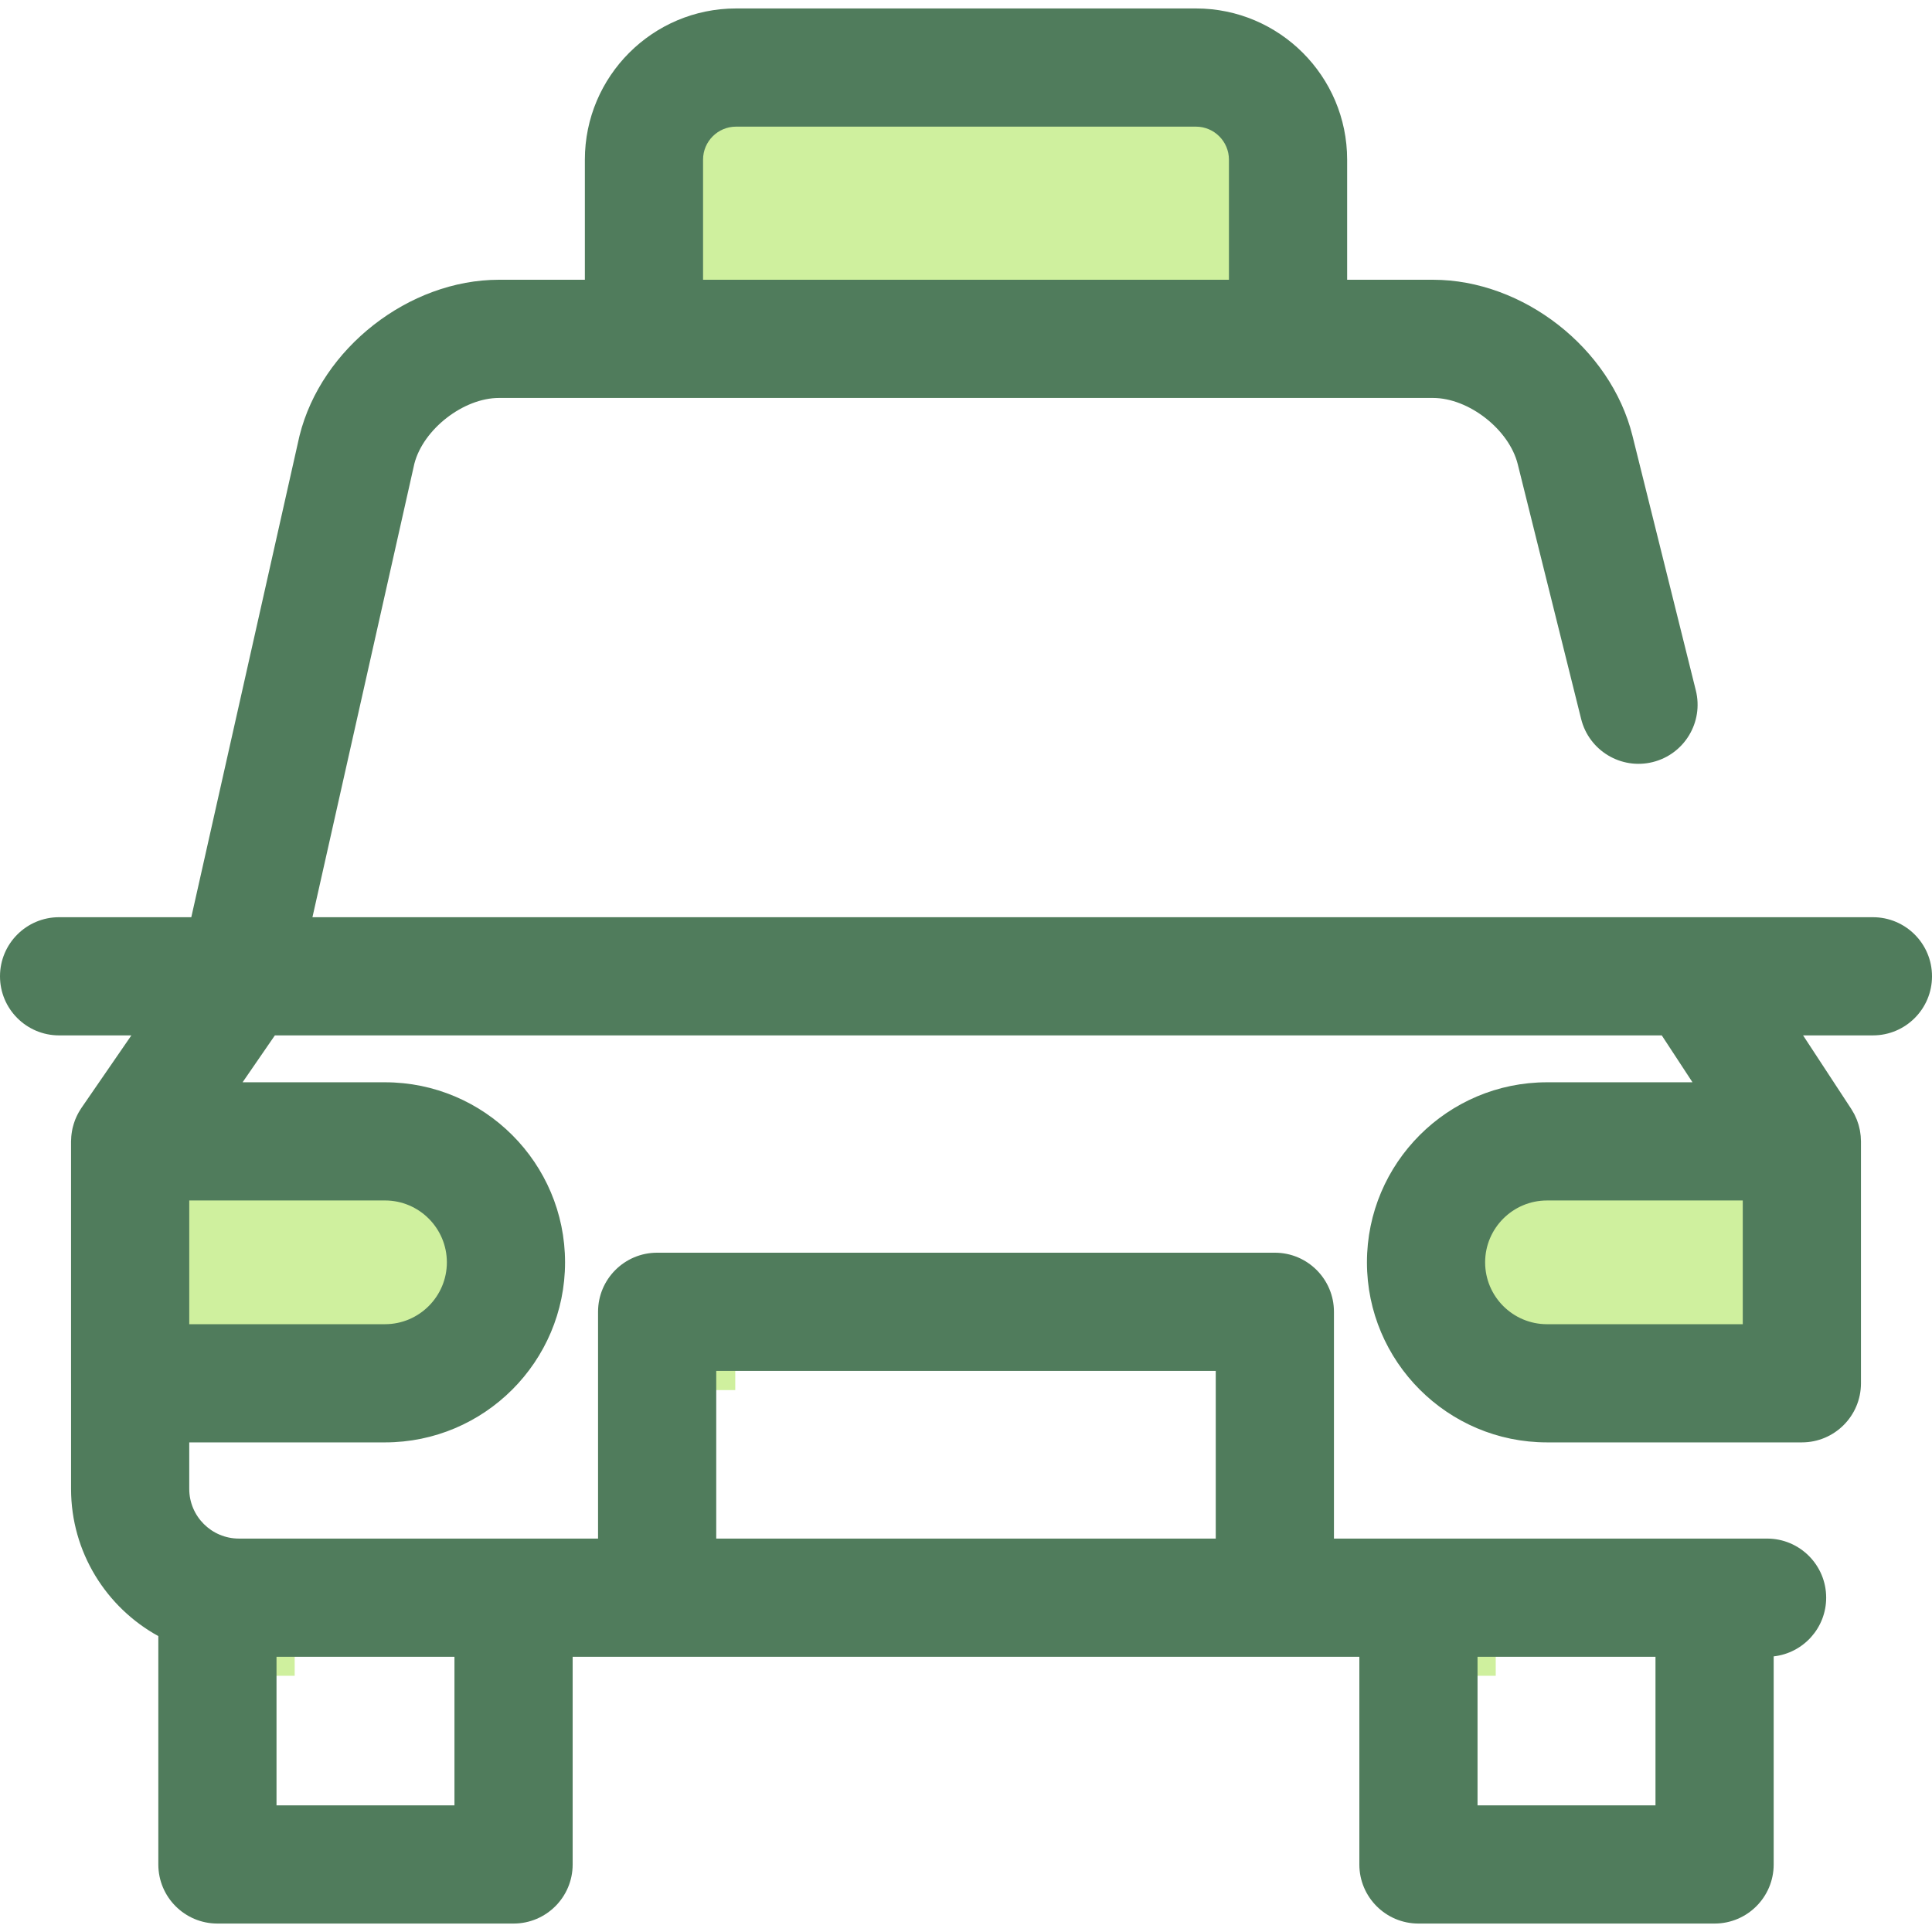 <?xml version="1.0" encoding="iso-8859-1"?>
<!-- Generator: Adobe Illustrator 19.0.0, SVG Export Plug-In . SVG Version: 6.00 Build 0)  -->
<svg version="1.1" id="Layer_1" xmlns="http://www.w3.org/2000/svg" xmlns:xlink="http://www.w3.org/1999/xlink" x="0px" y="0px"
	 viewBox="0 0 512 512" style="enable-background:new 0 0 512 512;" xml:space="preserve">
<g>
	<path style="fill:#CFF09E;" d="M102.03,366.587H34.488v-64.111h67.542c17.703,0,32.055,14.352,32.055,32.055l0,0
		C134.085,352.236,119.733,366.587,102.03,366.587z"/>
	<path style="fill:#CFF09E;" d="M409.97,302.477h67.542v64.111H409.97c-17.703,0-32.055-14.352-32.055-32.055l0,0
		C377.913,316.828,392.265,302.477,409.97,302.477z"/>
	<rect x="174.149" y="347.639" style="fill:#CFF09E;" width="20.703" height="20.752"/>
	<rect x="57.618" y="423.407" style="fill:#CFF09E;" width="20.476" height="20.693"/>
	<rect x="375.907" y="423.407" style="fill:#CFF09E;" width="20.477" height="20.693"/>
	<path style="fill:#CFF09E;" d="M341.344,89.799H170.656V42.305c0-13.478,10.927-24.404,24.404-24.404h121.877
		c13.478,0,24.404,10.927,24.404,24.404v47.495H341.344z"/>
</g>
<path style="fill:#507C5C;" d="M496.339,243.07h-47.432c-0.02,0-0.041-0.003-0.061-0.003H82.802l27.012-120.202
	c2.368-9.129,13.009-17.405,22.42-17.405h38.421h170.688h38.422c9.462,0,20.165,8.364,22.451,17.546l16.803,67.533
	c2.089,8.394,10.59,13.503,18.978,11.417c8.394-2.088,13.506-10.585,11.417-18.979l-16.804-67.537
	c-5.769-23.159-28.98-41.301-52.844-41.301h-22.76V42.305c0-22.093-17.974-40.065-40.065-40.065H195.061
	c-22.091,0-40.065,17.974-40.065,40.065v31.834h-22.76c-23.861,0-47.076,18.14-52.849,41.298c-0.03,0.117-0.056,0.236-0.085,0.354
	L50.697,243.069H15.661C7.013,243.069,0,250.08,0,258.73s7.013,15.661,15.661,15.661h19.153l-13.221,19.203
	c-0.003,0.005-0.006,0.009-0.009,0.014c-0.132,0.191-0.251,0.393-0.374,0.59c-0.111,0.179-0.224,0.356-0.327,0.537
	c-0.127,0.222-0.244,0.448-0.36,0.677c-0.083,0.164-0.163,0.33-0.24,0.498c-0.113,0.243-0.224,0.486-0.324,0.736
	c-0.06,0.149-0.11,0.301-0.164,0.451c-0.168,0.459-0.315,0.927-0.44,1.406c-0.049,0.183-0.1,0.365-0.141,0.548
	c-0.053,0.24-0.096,0.481-0.138,0.724c-0.039,0.227-0.074,0.453-0.103,0.681c-0.028,0.222-0.058,0.445-0.077,0.67
	c-0.028,0.326-0.042,0.655-0.05,0.983c-0.003,0.122-0.019,0.241-0.019,0.365v64.111c0,0.031,0.005,0.06,0.005,0.091v27.895
	c0,16.793,9.356,31.439,23.126,39.01V494.1c0,8.65,7.013,15.661,15.661,15.661h78.48c8.648,0,15.661-7.011,15.661-15.661v-55.039
	h22.392h163.698h22.392V494.1c0,8.65,7.013,15.661,15.661,15.661h78.48c8.648,0,15.661-7.011,15.661-15.661v-55.142
	c7.824-0.871,13.912-7.5,13.912-15.557c0-8.649-7.013-15.661-15.661-15.661h-13.912h-78.48h-22.392v-60.099
	c0-8.649-7.013-15.661-15.661-15.661H174.15c-8.648,0-15.661,7.011-15.661,15.661v60.099h-22.392H63.321
	c-7.262,0-13.168-5.906-13.168-13.166v-12.325h51.877c26.31,0,47.715-21.405,47.715-47.715c0-26.31-21.405-47.717-47.715-47.717
	H64.288l8.556-12.428h367.54l8.142,12.428h-38.557c-26.31,0-47.715,21.405-47.715,47.715s21.405,47.715,47.715,47.715h67.544
	c8.648,0,15.661-7.011,15.661-15.661v-64.111c0-0.227-0.025-0.449-0.034-0.675c-0.011-0.252-0.016-0.503-0.038-0.755
	c-0.025-0.283-0.07-0.561-0.111-0.841c-0.033-0.227-0.061-0.453-0.103-0.68c-0.058-0.307-0.135-0.606-0.211-0.907
	c-0.049-0.191-0.091-0.384-0.147-0.573c-0.099-0.334-0.215-0.656-0.334-0.98c-0.056-0.153-0.106-0.309-0.169-0.46
	c-0.146-0.36-0.31-0.708-0.481-1.054c-0.056-0.114-0.105-0.23-0.164-0.343c-0.204-0.387-0.426-0.76-0.659-1.126
	c-0.039-0.063-0.07-0.128-0.111-0.191l-0.059-0.089c-0.028-0.042-0.055-0.086-0.083-0.128l-12.635-19.285h18.508
	c8.648,0,15.661-7.011,15.661-15.661S504.987,243.07,496.339,243.07z M186.317,42.305c0-4.822,3.923-8.743,8.743-8.743h121.879
	c4.82,0,8.743,3.923,8.743,8.743v31.834H186.317L186.317,42.305L186.317,42.305z M438.721,439.061v39.378h-47.158v-39.378H438.721z
	 M189.811,363.302h132.376v44.438H189.811V363.302z M120.437,439.061v39.378H73.279v-39.378H120.437z M118.424,334.531
	c0,9.039-7.354,16.394-16.394,16.394H50.152v-32.789h51.878C111.07,318.138,118.424,325.492,118.424,334.531z M461.851,350.927
	h-51.883c-9.038,0-16.394-7.354-16.394-16.394c0-9.039,7.354-16.394,16.394-16.394h51.883V350.927z"/>
<g>
</g>
<g>
</g>
<g>
</g>
<g>
</g>
<g>
</g>
<g>
</g>
<g>
</g>
<g>
</g>
<g>
</g>
<g>
</g>
<g>
</g>
<g>
</g>
<g>
</g>
<g>
</g>
<g>
</g>
</svg>
